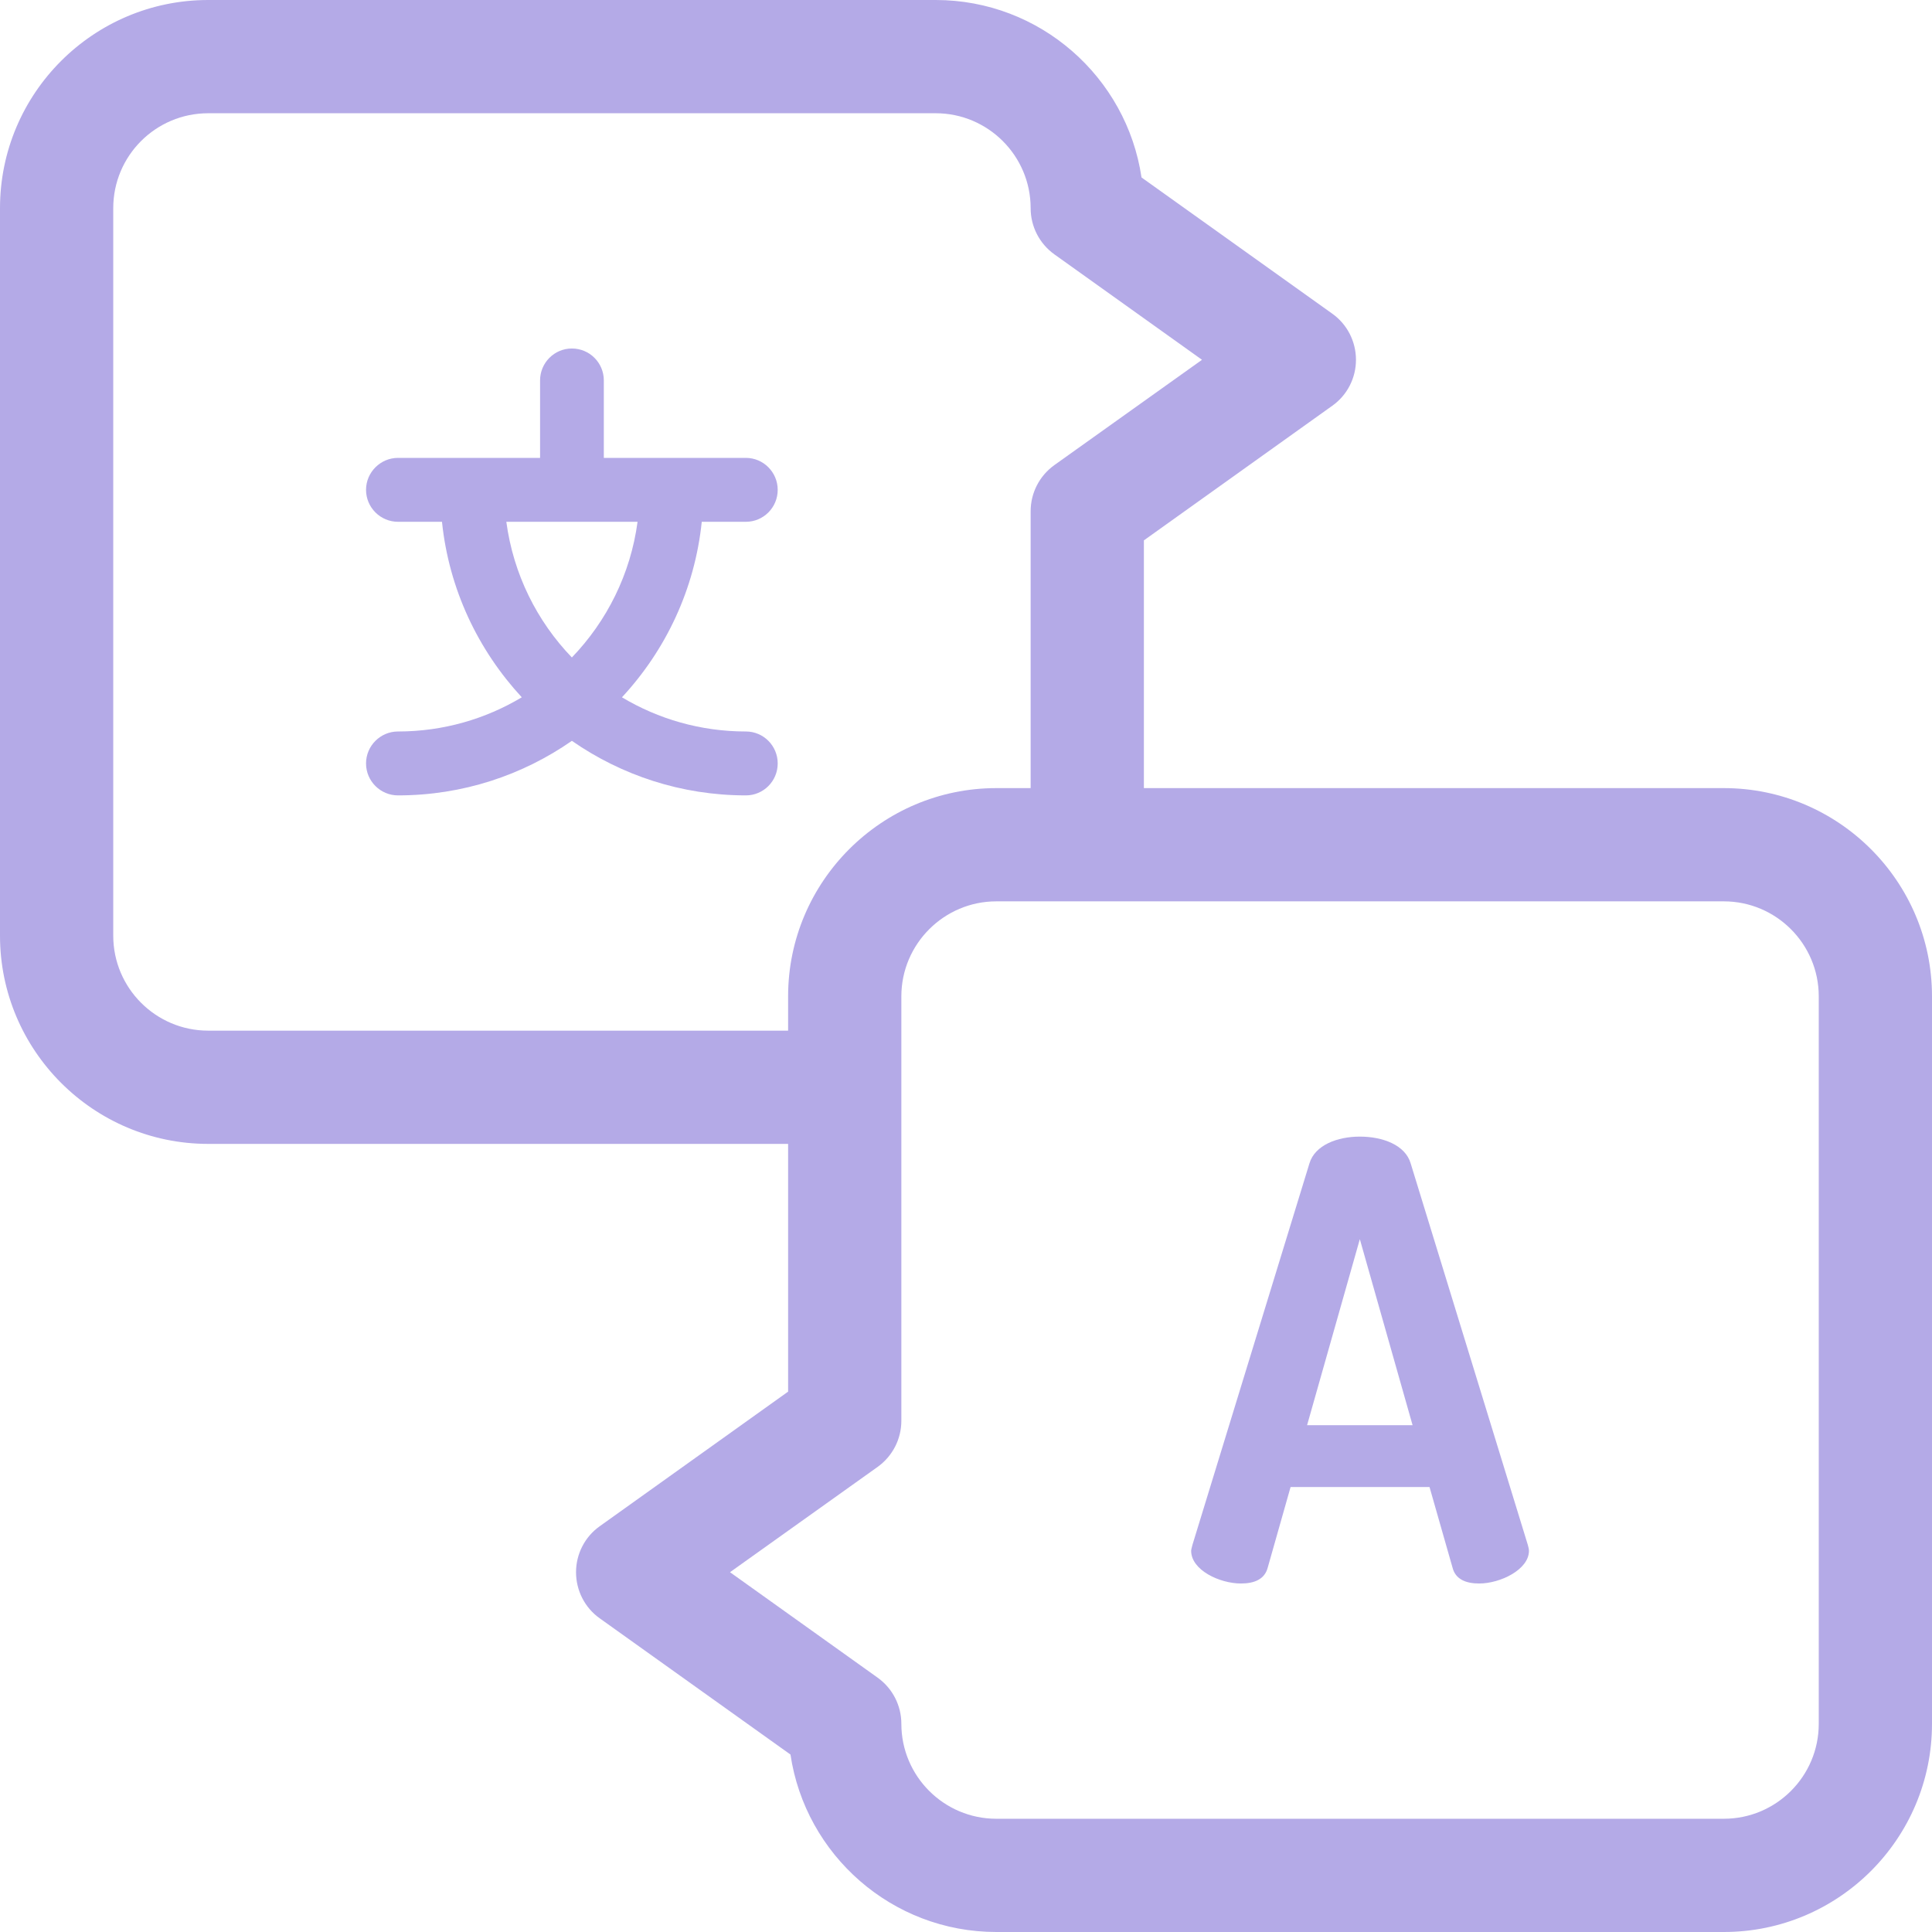 <svg width="13" height="13" viewBox="0 0 13 13" fill="none" xmlns="http://www.w3.org/2000/svg">
<g clip-path="url(#clip0)">
<path d="M9.492 7.828C9.456 7.705 9.305 7.648 9.15 7.648C8.999 7.648 8.848 7.705 8.811 7.828L8.024 10.394C8.02 10.41 8.015 10.427 8.015 10.435C8.015 10.565 8.207 10.655 8.35 10.655C8.44 10.655 8.509 10.627 8.53 10.549L8.684 10.006H9.619L9.774 10.549C9.794 10.627 9.864 10.655 9.953 10.655C10.096 10.655 10.288 10.561 10.288 10.435C10.288 10.422 10.284 10.41 10.28 10.394L9.492 7.828ZM8.795 9.59L9.15 8.338L9.505 9.59H8.795Z" fill="#B4AAE7"/>
<path d="M11.599 5.303H7.697V3.636L8.965 2.73C9.065 2.659 9.124 2.544 9.124 2.421C9.124 2.298 9.065 2.182 8.965 2.111L7.681 1.194C7.581 0.519 6.998 0 6.296 0H1.401C0.628 0 0 0.628 0 1.401V6.296C0 7.068 0.628 7.697 1.401 7.697H5.303V9.364L4.035 10.27C3.935 10.341 3.876 10.457 3.876 10.579C3.876 10.702 3.935 10.818 4.035 10.889L5.319 11.806C5.419 12.481 6.002 13 6.704 13H11.599C12.372 13 13 12.372 13 11.599V6.704C13 5.932 12.372 5.303 11.599 5.303V5.303ZM1.401 6.935C1.048 6.935 0.762 6.648 0.762 6.296V1.401C0.762 1.048 1.048 0.762 1.401 0.762H6.296C6.648 0.762 6.935 1.048 6.935 1.401C6.935 1.524 6.994 1.639 7.094 1.711L8.088 2.421L7.094 3.13C6.994 3.202 6.935 3.317 6.935 3.44V5.303H6.704C5.932 5.303 5.303 5.932 5.303 6.704V6.935H1.401ZM12.238 11.599C12.238 11.952 11.952 12.238 11.599 12.238H6.704C6.352 12.238 6.065 11.952 6.065 11.599C6.065 11.476 6.006 11.361 5.906 11.289L4.912 10.579L5.906 9.87C6.006 9.798 6.065 9.683 6.065 9.56V6.704C6.065 6.352 6.352 6.065 6.704 6.065H7.315H7.316H7.317H11.599C11.952 6.065 12.238 6.352 12.238 6.704V11.599Z" fill="#B4AAE7"/>
<path d="M5.019 3.511C5.137 3.511 5.233 3.415 5.233 3.296C5.233 3.178 5.137 3.081 5.019 3.081H4.063V2.56C4.063 2.441 3.967 2.345 3.848 2.345C3.73 2.345 3.634 2.441 3.634 2.56V3.081H2.678C2.56 3.081 2.463 3.178 2.463 3.296C2.463 3.415 2.56 3.511 2.678 3.511H2.974C3.021 3.965 3.217 4.374 3.511 4.692C3.267 4.838 2.982 4.922 2.678 4.922C2.56 4.922 2.463 5.018 2.463 5.137C2.463 5.256 2.56 5.352 2.678 5.352C3.113 5.352 3.516 5.216 3.848 4.985C4.181 5.216 4.584 5.352 5.019 5.352C5.137 5.352 5.233 5.256 5.233 5.137C5.233 5.018 5.137 4.922 5.019 4.922C4.714 4.922 4.429 4.838 4.185 4.692C4.48 4.374 4.675 3.965 4.722 3.511H5.019ZM3.848 4.424C3.613 4.18 3.454 3.863 3.407 3.511H4.29C4.243 3.863 4.083 4.18 3.848 4.424Z" fill="#B4AAE7"/>
</g>
<defs>
<clipPath id="clip0">
<rect width="13" height="13" fill="white"/>
</clipPath>
</defs>
</svg>

